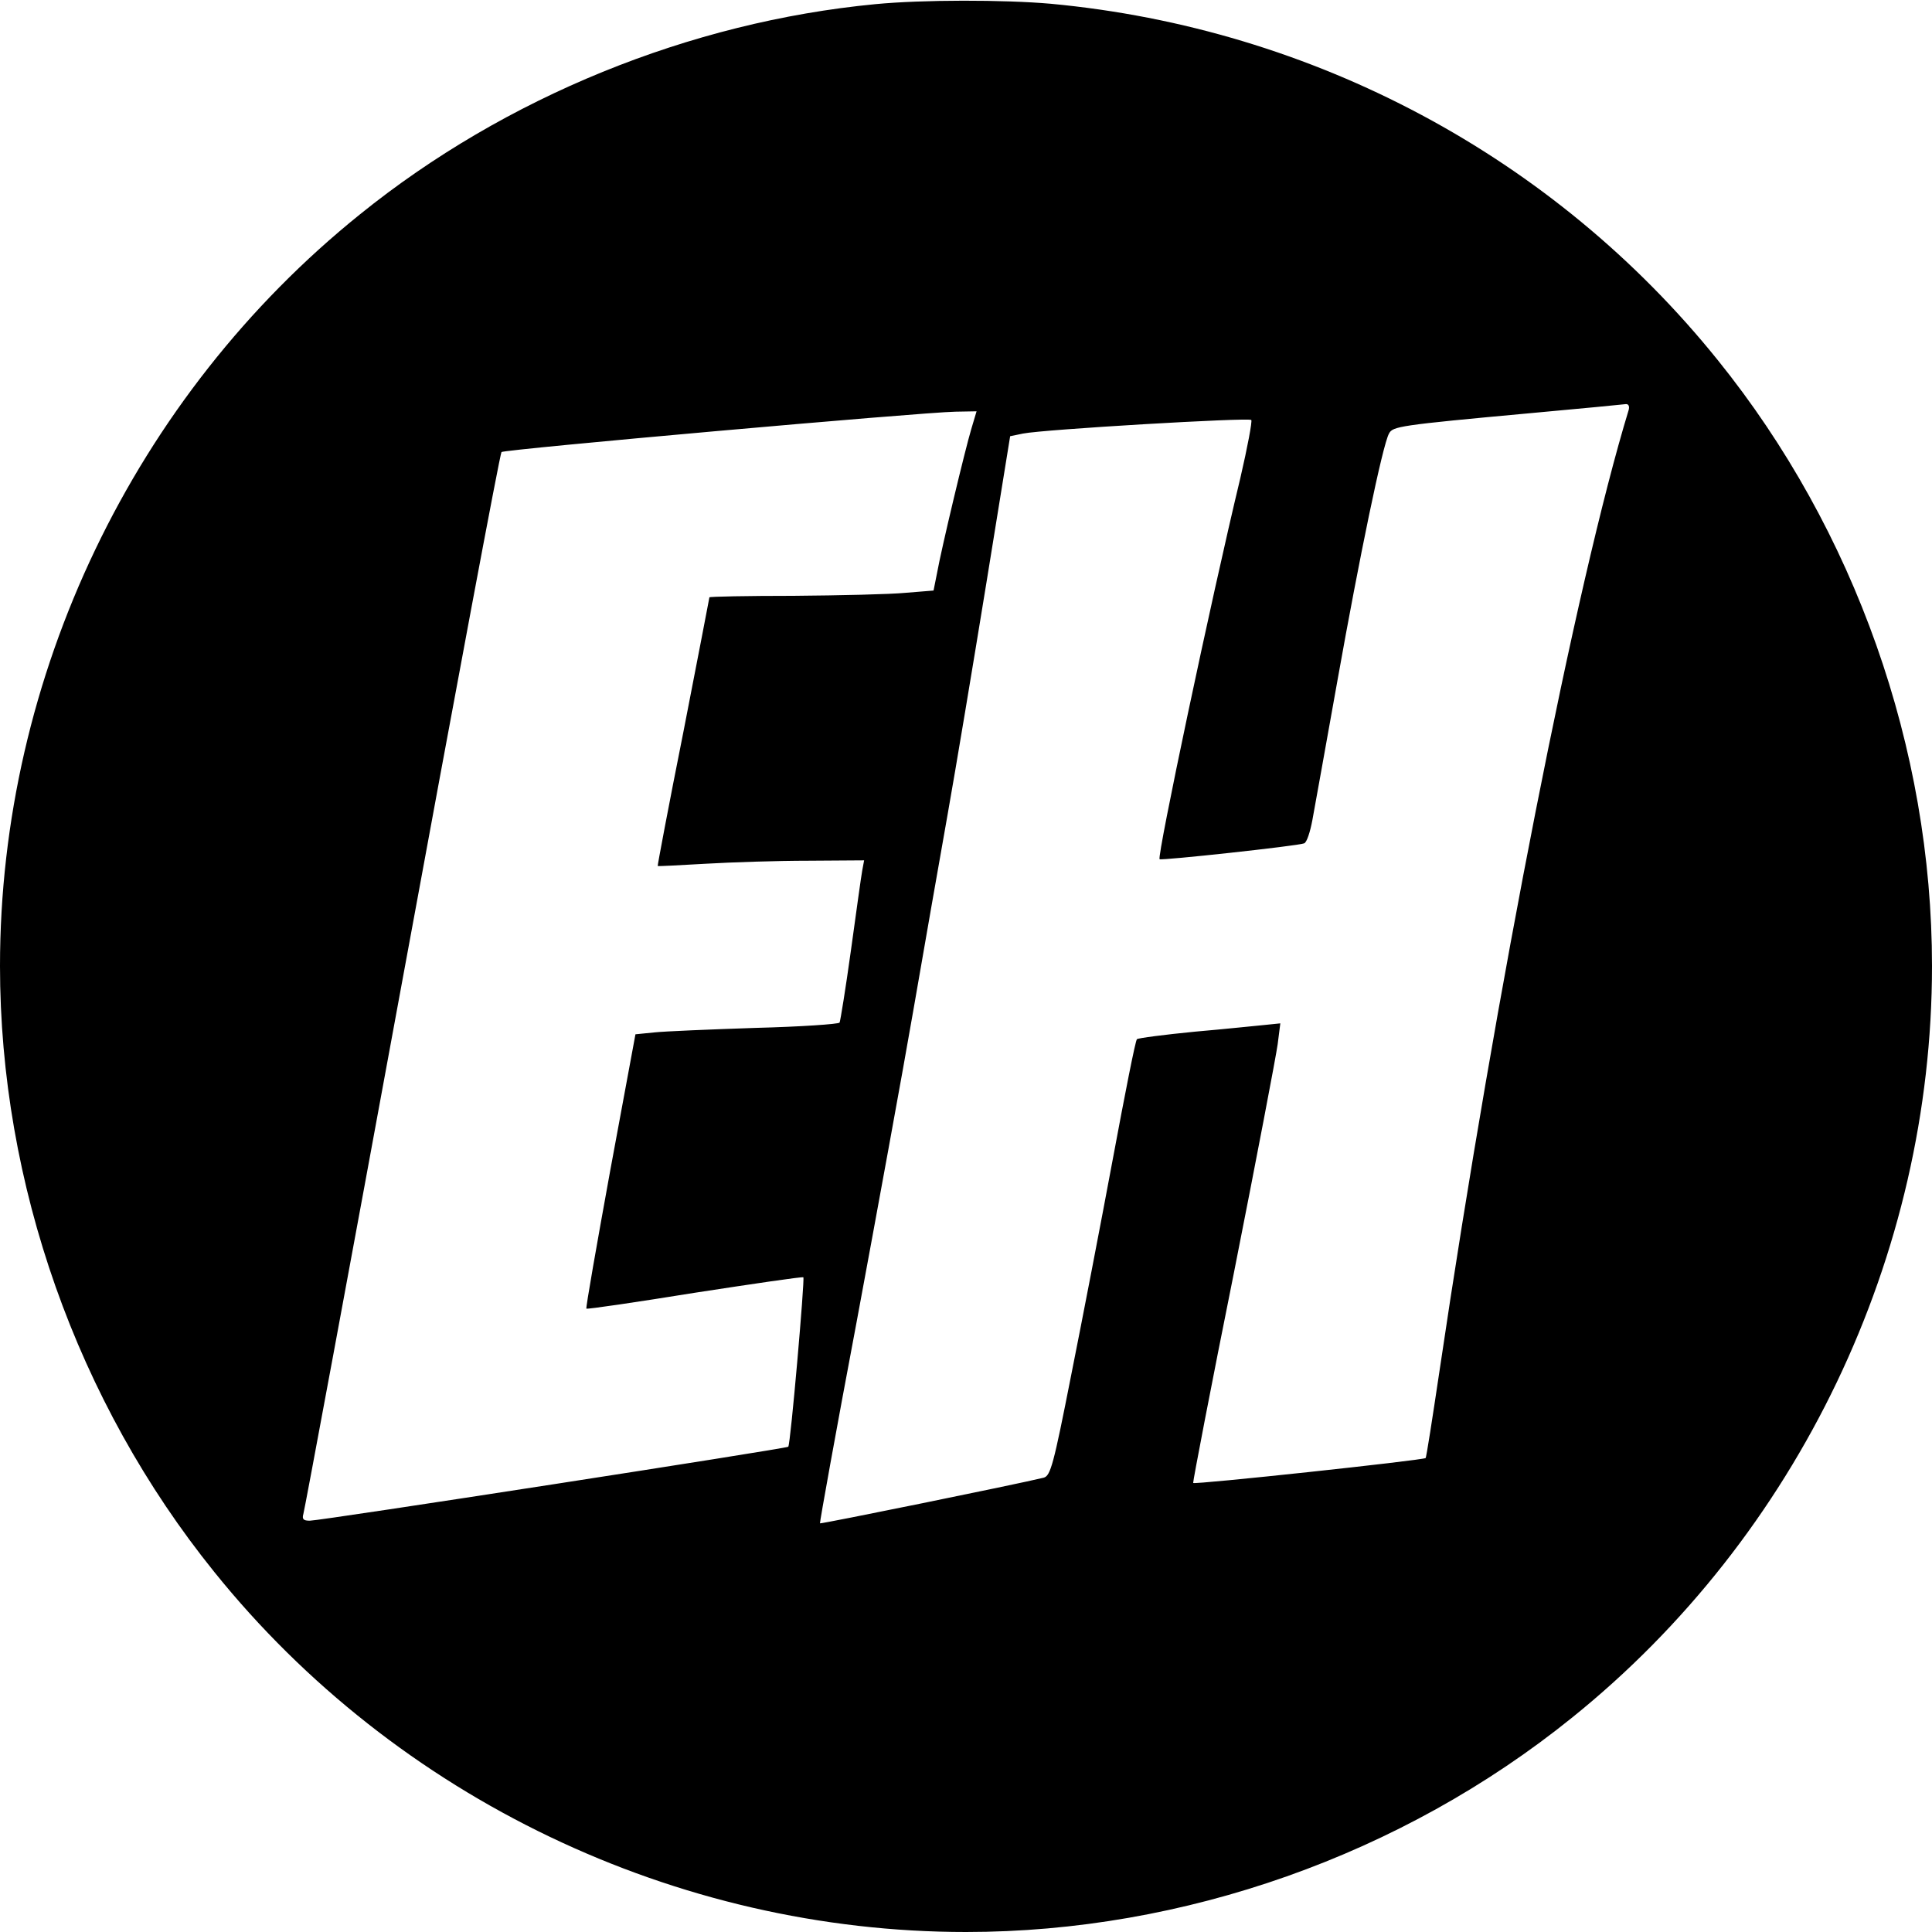 <?xml version="1.0" standalone="no"?>
<!DOCTYPE svg PUBLIC "-//W3C//DTD SVG 20010904//EN"
 "http://www.w3.org/TR/2001/REC-SVG-20010904/DTD/svg10.dtd">
<svg version="1.0" xmlns="http://www.w3.org/2000/svg"
 width="512pt" height="512pt" viewBox="0 0 512 512"
 preserveAspectRatio="xMidYMid meet">
<g transform="translate(0,512) scale(0.1,-0.1)"
fill="#000000" stroke="none">
<path d="M2320 5109 c-491 -47 -981 -246 -1366 -557 -599 -482 -954 -1224
-954 -1992 0 -577 204 -1155 568 -1606 482 -599 1224 -954 1992 -954 577 0
1155 204 1606 568 599 482 954 1224 954 1992 0 577 -204 1155 -568 1606 -433
538 -1071 879 -1767 944 -125 11 -340 11 -465 -1z m1996 -1076 c-139 -456
-351 -1531 -501 -2545 -19 -127 -35 -231 -37 -232 -8 -6 -613 -71 -616 -66 -1
3 47 254 108 557 60 303 112 576 116 606 l7 55 -39 -4 c-22 -2 -106 -11 -187
-18 -82 -8 -151 -17 -154 -20 -4 -3 -32 -146 -64 -318 -32 -172 -82 -431 -111
-576 -46 -234 -54 -263 -72 -268 -69 -17 -590 -123 -593 -121 -1 2 42 242 97
533 54 291 122 662 150 824 28 162 69 396 91 520 22 124 68 400 103 615 l63
389 34 7 c54 11 598 43 605 36 3 -3 -10 -72 -29 -154 -78 -324 -221 -1002
-214 -1010 4 -4 365 35 383 42 7 2 16 30 22 62 6 32 36 200 67 373 57 320 119
621 136 651 10 19 25 22 374 54 132 12 246 23 253 24 8 1 11 -6 8 -16z m-1742
-50 c-16 -53 -79 -316 -91 -383 l-9 -45 -74 -6 c-41 -4 -175 -7 -297 -8 -123
0 -223 -2 -223 -4 0 -1 -31 -162 -69 -357 -39 -195 -69 -355 -68 -355 1 -1 58
2 127 6 69 4 191 8 272 8 l148 1 -5 -27 c-3 -16 -16 -111 -30 -212 -14 -101
-28 -187 -30 -191 -3 -4 -103 -11 -222 -14 -120 -4 -241 -9 -269 -12 l-50 -5
-67 -362 c-36 -198 -65 -363 -63 -365 3 -2 132 17 287 42 156 24 285 43 288
41 4 -5 -34 -443 -40 -449 -5 -5 -1239 -196 -1268 -196 -17 0 -21 4 -17 18 3
9 121 645 262 1412 141 767 259 1398 263 1402 6 7 1107 105 1203 107 l56 1
-14 -47z"/>
</g>
</svg>
